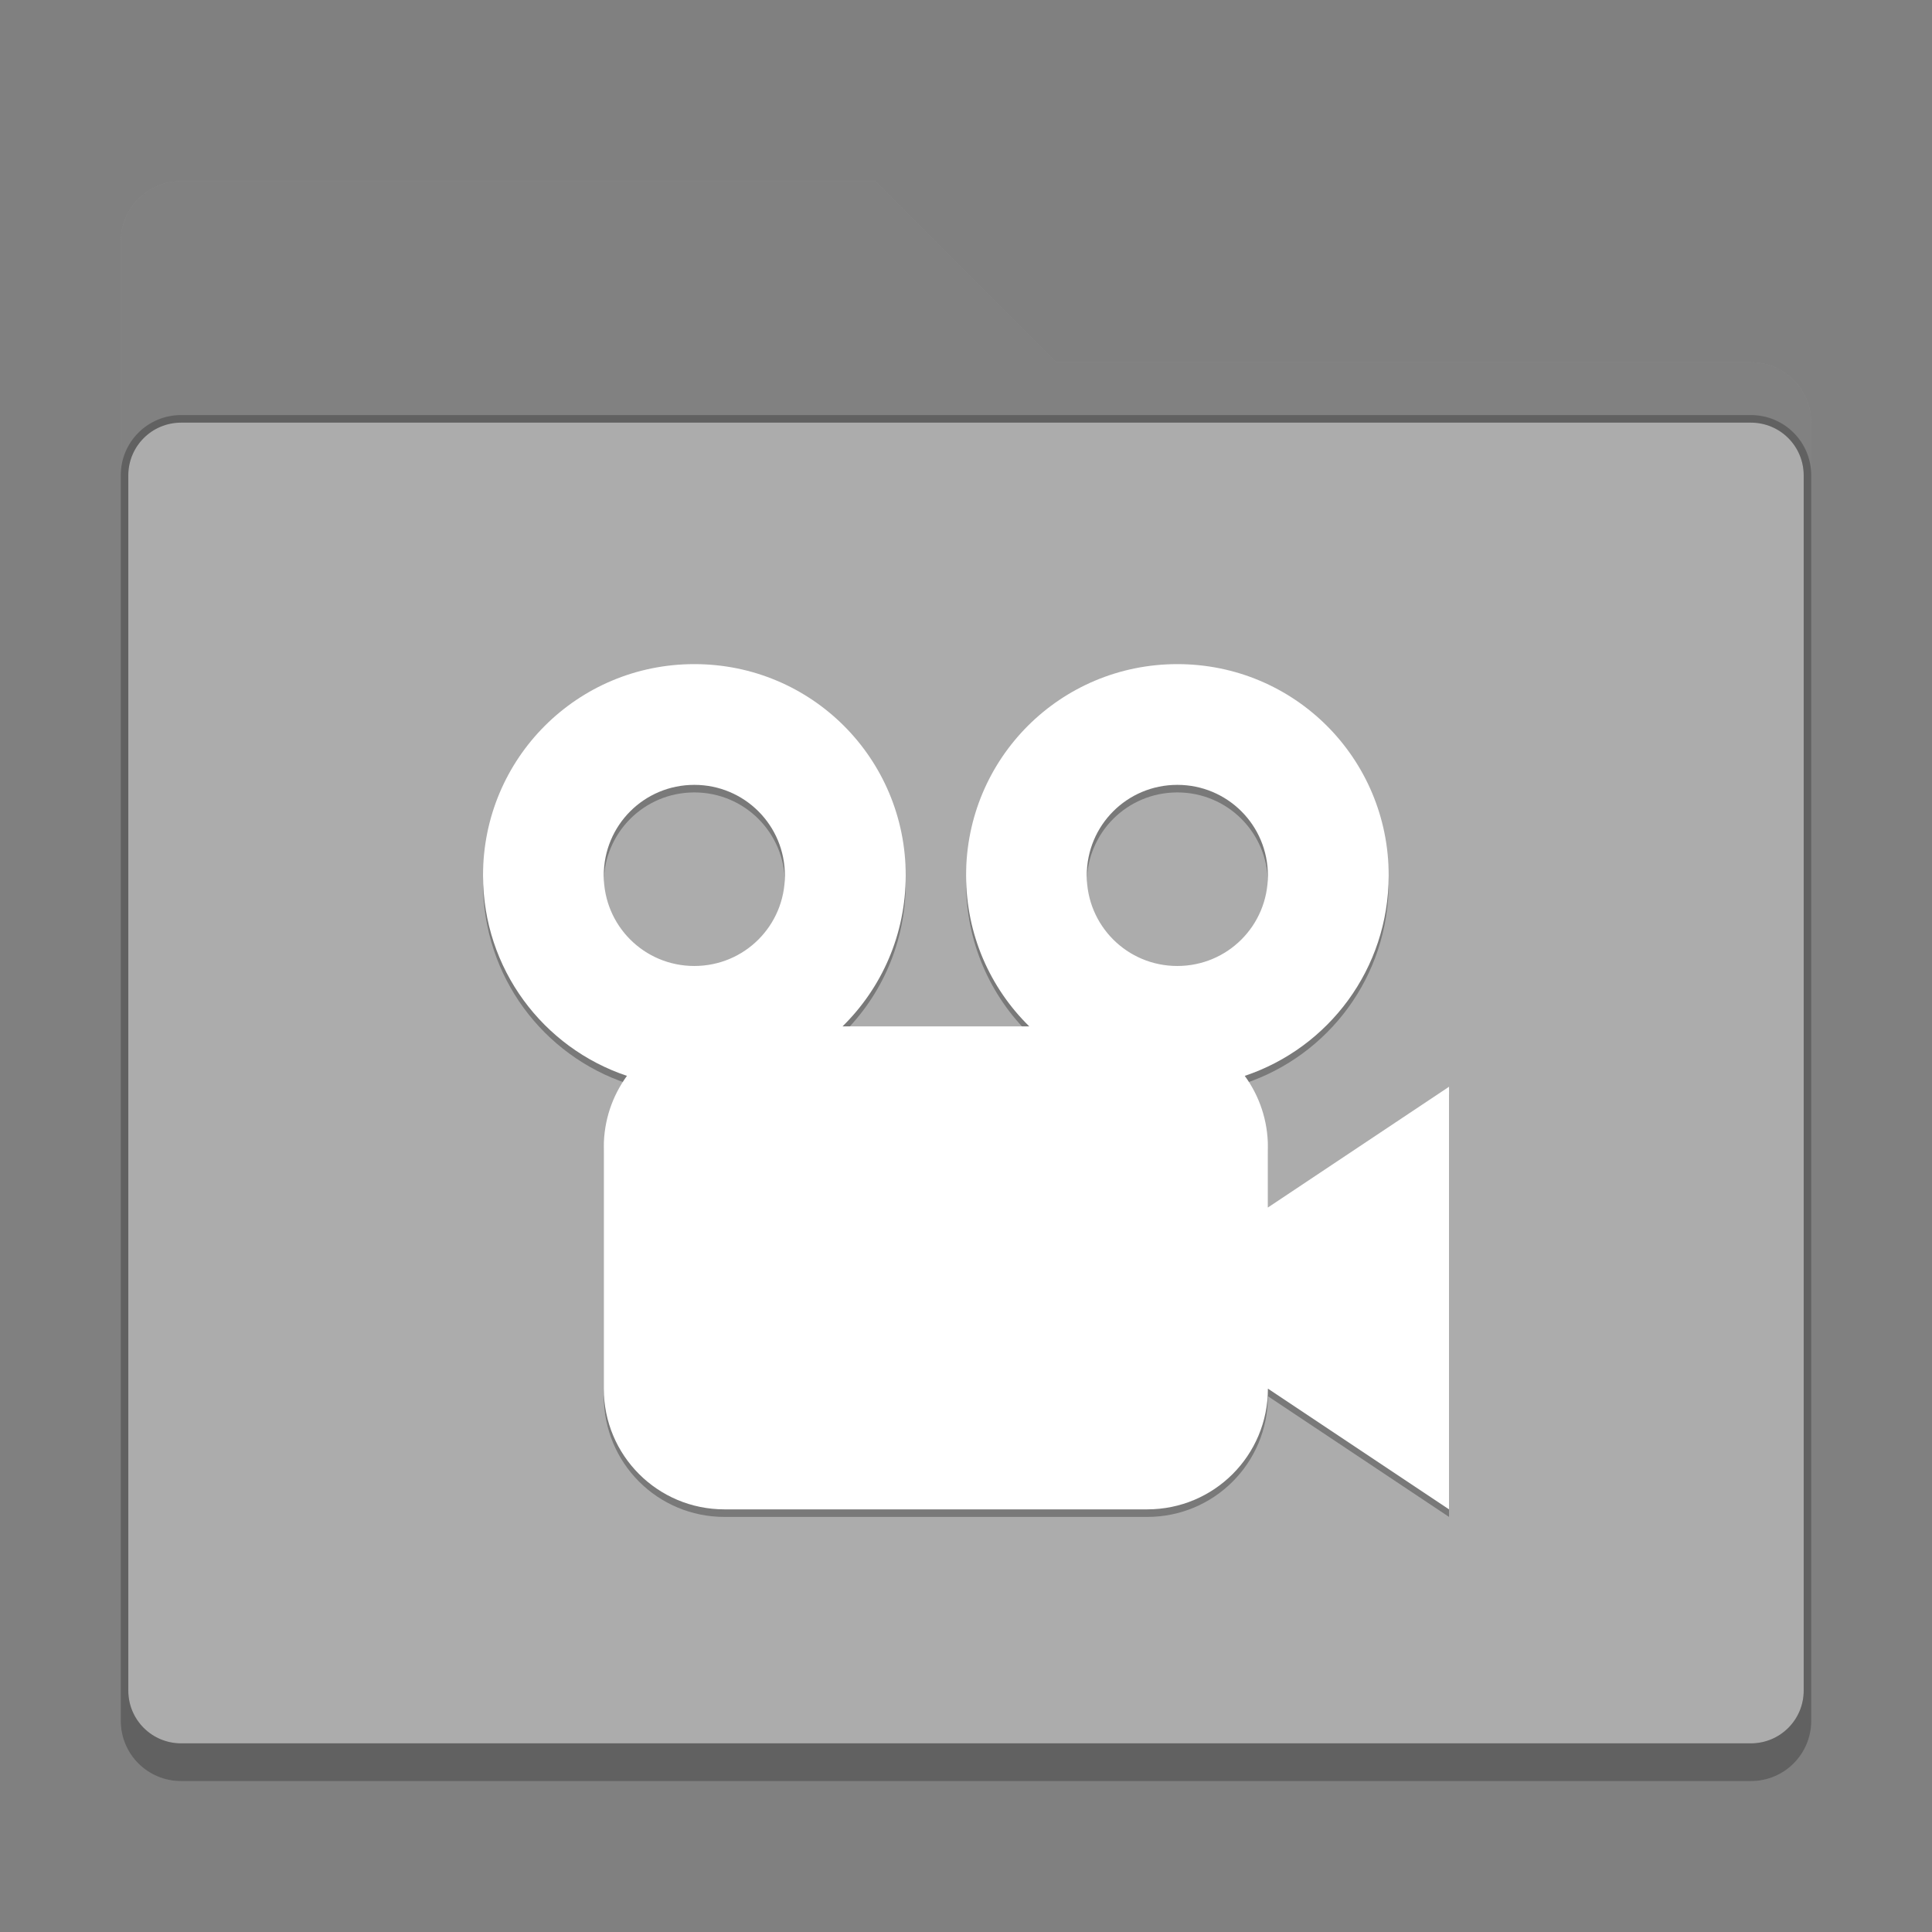 <?xml version="1.0" encoding="UTF-8" standalone="no"?>
<!-- Created with Inkscape (http://www.inkscape.org/) -->

<svg
   width="256"
   height="256"
   viewBox="0 0 67.733 67.733"
   version="1.1"
   id="svg1099"
   inkscape:version="1.2 (dc2aedaf03, 2022-05-15)"
   sodipodi:docname="folder-grey-videos.svg"
   xmlns:inkscape="http://www.inkscape.org/namespaces/inkscape"
   xmlns:sodipodi="http://sodipodi.sourceforge.net/DTD/sodipodi-0.dtd"
   xmlns="http://www.w3.org/2000/svg"
   xmlns:svg="http://www.w3.org/2000/svg">
  <rect x="0" y="0" width="67.733" height="67.733" fill="#808080" stroke="none"/>
  <sodipodi:namedview
     id="namedview1101"
     pagecolor="#ffffff"
     bordercolor="#666666"
     borderopacity="1.0"
     inkscape:pageshadow="2"
     inkscape:pageopacity="0.0"
     inkscape:pagecheckerboard="0"
     inkscape:document-units="px"
     showgrid="false"
     units="px"
     inkscape:zoom="3.2421875"
     inkscape:cx="135.55663"
     inkscape:cy="179.97108"
     inkscape:window-width="1846"
     inkscape:window-height="1011"
     inkscape:window-x="0"
     inkscape:window-y="0"
     inkscape:window-maximized="1"
     inkscape:current-layer="svg1099"
     inkscape:showpageshadow="2"
     inkscape:deskcolor="#d1d1d1"
     showguides="false" />
  <defs
     id="defs1096" />
  <path
     d="m 6.35,6.35 c -1.173,0 -2.117,0.944 -2.117,2.117 V 60.325 c 0,1.173 0.944,2.117 2.117,2.117 H 61.383 c 1.173,0 2.117,-0.944 2.117,-2.117 V 14.817 C 63.5,13.644 62.556,12.7 61.383,12.7 H 37.042 L 30.692,6.35 Z"
     style="fill:#acacac;stroke-width:0.265;fill-opacity:1"
     id="path300" />
  <path
     d="M 6.35,6.35 C 5.177,6.35 4.233,7.294 4.233,8.467 v 51.858 c 0,1.173 0.944,2.117 2.117,2.117 H 61.383 c 1.173,0 2.117,-0.944 2.117,-2.117 V 14.817 C 63.5,13.644 62.556,12.7 61.383,12.7 H 37.042 L 30.692,6.35 Z m 0,8.467 H 61.383 c 1.026,0 1.852,0.826 1.852,1.852 v 42.598 c 0,1.026 -0.826,1.852 -1.852,1.852 H 6.35 c -1.026,0 -1.852,-0.826 -1.852,-1.852 V 16.669 c 0,-1.026 0.826,-1.852 1.852,-1.852 z"
     style="fill-opacity:1;stroke-width:0.265;fill:#000000;opacity:0.25"
     id="path877" />
  <path
     d="m 6.35,14.552 c -1.173,0 -2.117,0.944 -2.117,2.117 v 43.656 c 0,1.173 0.944,2.117 2.117,2.117 H 61.383 c 1.173,0 2.117,-0.944 2.117,-2.117 V 16.669 c 0,-1.173 -0.944,-2.117 -2.117,-2.117 z m 0,0.265 H 61.383 c 1.026,0 1.852,0.826 1.852,1.852 v 42.598 c 0,1.026 -0.826,1.852 -1.852,1.852 H 6.35 c -1.026,0 -1.852,-0.826 -1.852,-1.852 V 16.669 c 0,-1.026 0.826,-1.852 1.852,-1.852 z"
     style="fill-opacity:1;stroke-width:0.265;fill:#000000;opacity:0.25"
     id="path2030" />
  <path
     d="m 24.342,23.548 c -4.104,0 -7.408,3.304 -7.408,7.408 0,3.277 2.107,6.045 5.046,7.027 -0.51,0.699 -0.812,1.562 -0.812,2.498 v 8.467 c 0,2.345 1.888,4.233 4.233,4.233 h 14.817 c 2.345,0 4.233,-1.888 4.233,-4.233 l 6.35,4.233 V 38.365 l -6.35,4.233 V 40.481 c 0,-0.936 -0.302,-1.799 -0.812,-2.498 2.939,-0.982 5.046,-3.75 5.046,-7.027 0,-4.104 -3.304,-7.408 -7.408,-7.408 -4.104,0 -7.408,3.304 -7.408,7.408 0,2.077 0.847,3.949 2.215,5.292 h -6.546 c 1.368,-1.343 2.215,-3.214 2.215,-5.292 0,-4.104 -3.304,-7.408 -7.408,-7.408 z m 0,4.233 c 1.759,0 3.175,1.416 3.175,3.175 0,1.759 -1.416,3.175 -3.175,3.175 -1.759,0 -3.175,-1.416 -3.175,-3.175 0,-1.759 1.416,-3.175 3.175,-3.175 z m 16.933,0 c 1.759,0 3.175,1.416 3.175,3.175 0,1.759 -1.416,3.175 -3.175,3.175 -1.759,0 -3.175,-1.416 -3.175,-3.175 0,-1.759 1.416,-3.175 3.175,-3.175 z"
     id="path423"
     style="opacity:0.3;fill:#000000;stroke-width:0.529"
     sodipodi:nodetypes="sscssssccccscsssccssssssssssss" />
  <path
     d="m 24.342,23.283 c -4.104,0 -7.408,3.304 -7.408,7.408 0,3.277 2.107,6.045 5.046,7.027 -0.51,0.699 -0.812,1.562 -0.812,2.498 v 8.467 c 0,2.345 1.888,4.233 4.233,4.233 h 14.817 c 2.345,0 4.233,-1.888 4.233,-4.233 l 6.35,4.233 V 38.1 l -6.35,4.233 v -2.117 c 0,-0.936 -0.302,-1.799 -0.812,-2.498 2.939,-0.982 5.046,-3.75 5.046,-7.027 0,-4.104 -3.304,-7.408 -7.408,-7.408 -4.104,0 -7.408,3.304 -7.408,7.408 0,2.077 0.847,3.949 2.215,5.292 h -6.546 c 1.368,-1.343 2.215,-3.214 2.215,-5.292 0,-4.104 -3.304,-7.408 -7.408,-7.408 z m 0,4.233 c 1.759,0 3.175,1.416 3.175,3.175 0,1.759 -1.416,3.175 -3.175,3.175 -1.759,0 -3.175,-1.416 -3.175,-3.175 0,-1.759 1.416,-3.175 3.175,-3.175 z m 16.933,0 c 1.759,0 3.175,1.416 3.175,3.175 0,1.759 -1.416,3.175 -3.175,3.175 -1.759,0 -3.175,-1.416 -3.175,-3.175 0,-1.759 1.416,-3.175 3.175,-3.175 z"
     style="fill:#ffffff;stroke-width:0.529"
     id="path574" />
</svg>
